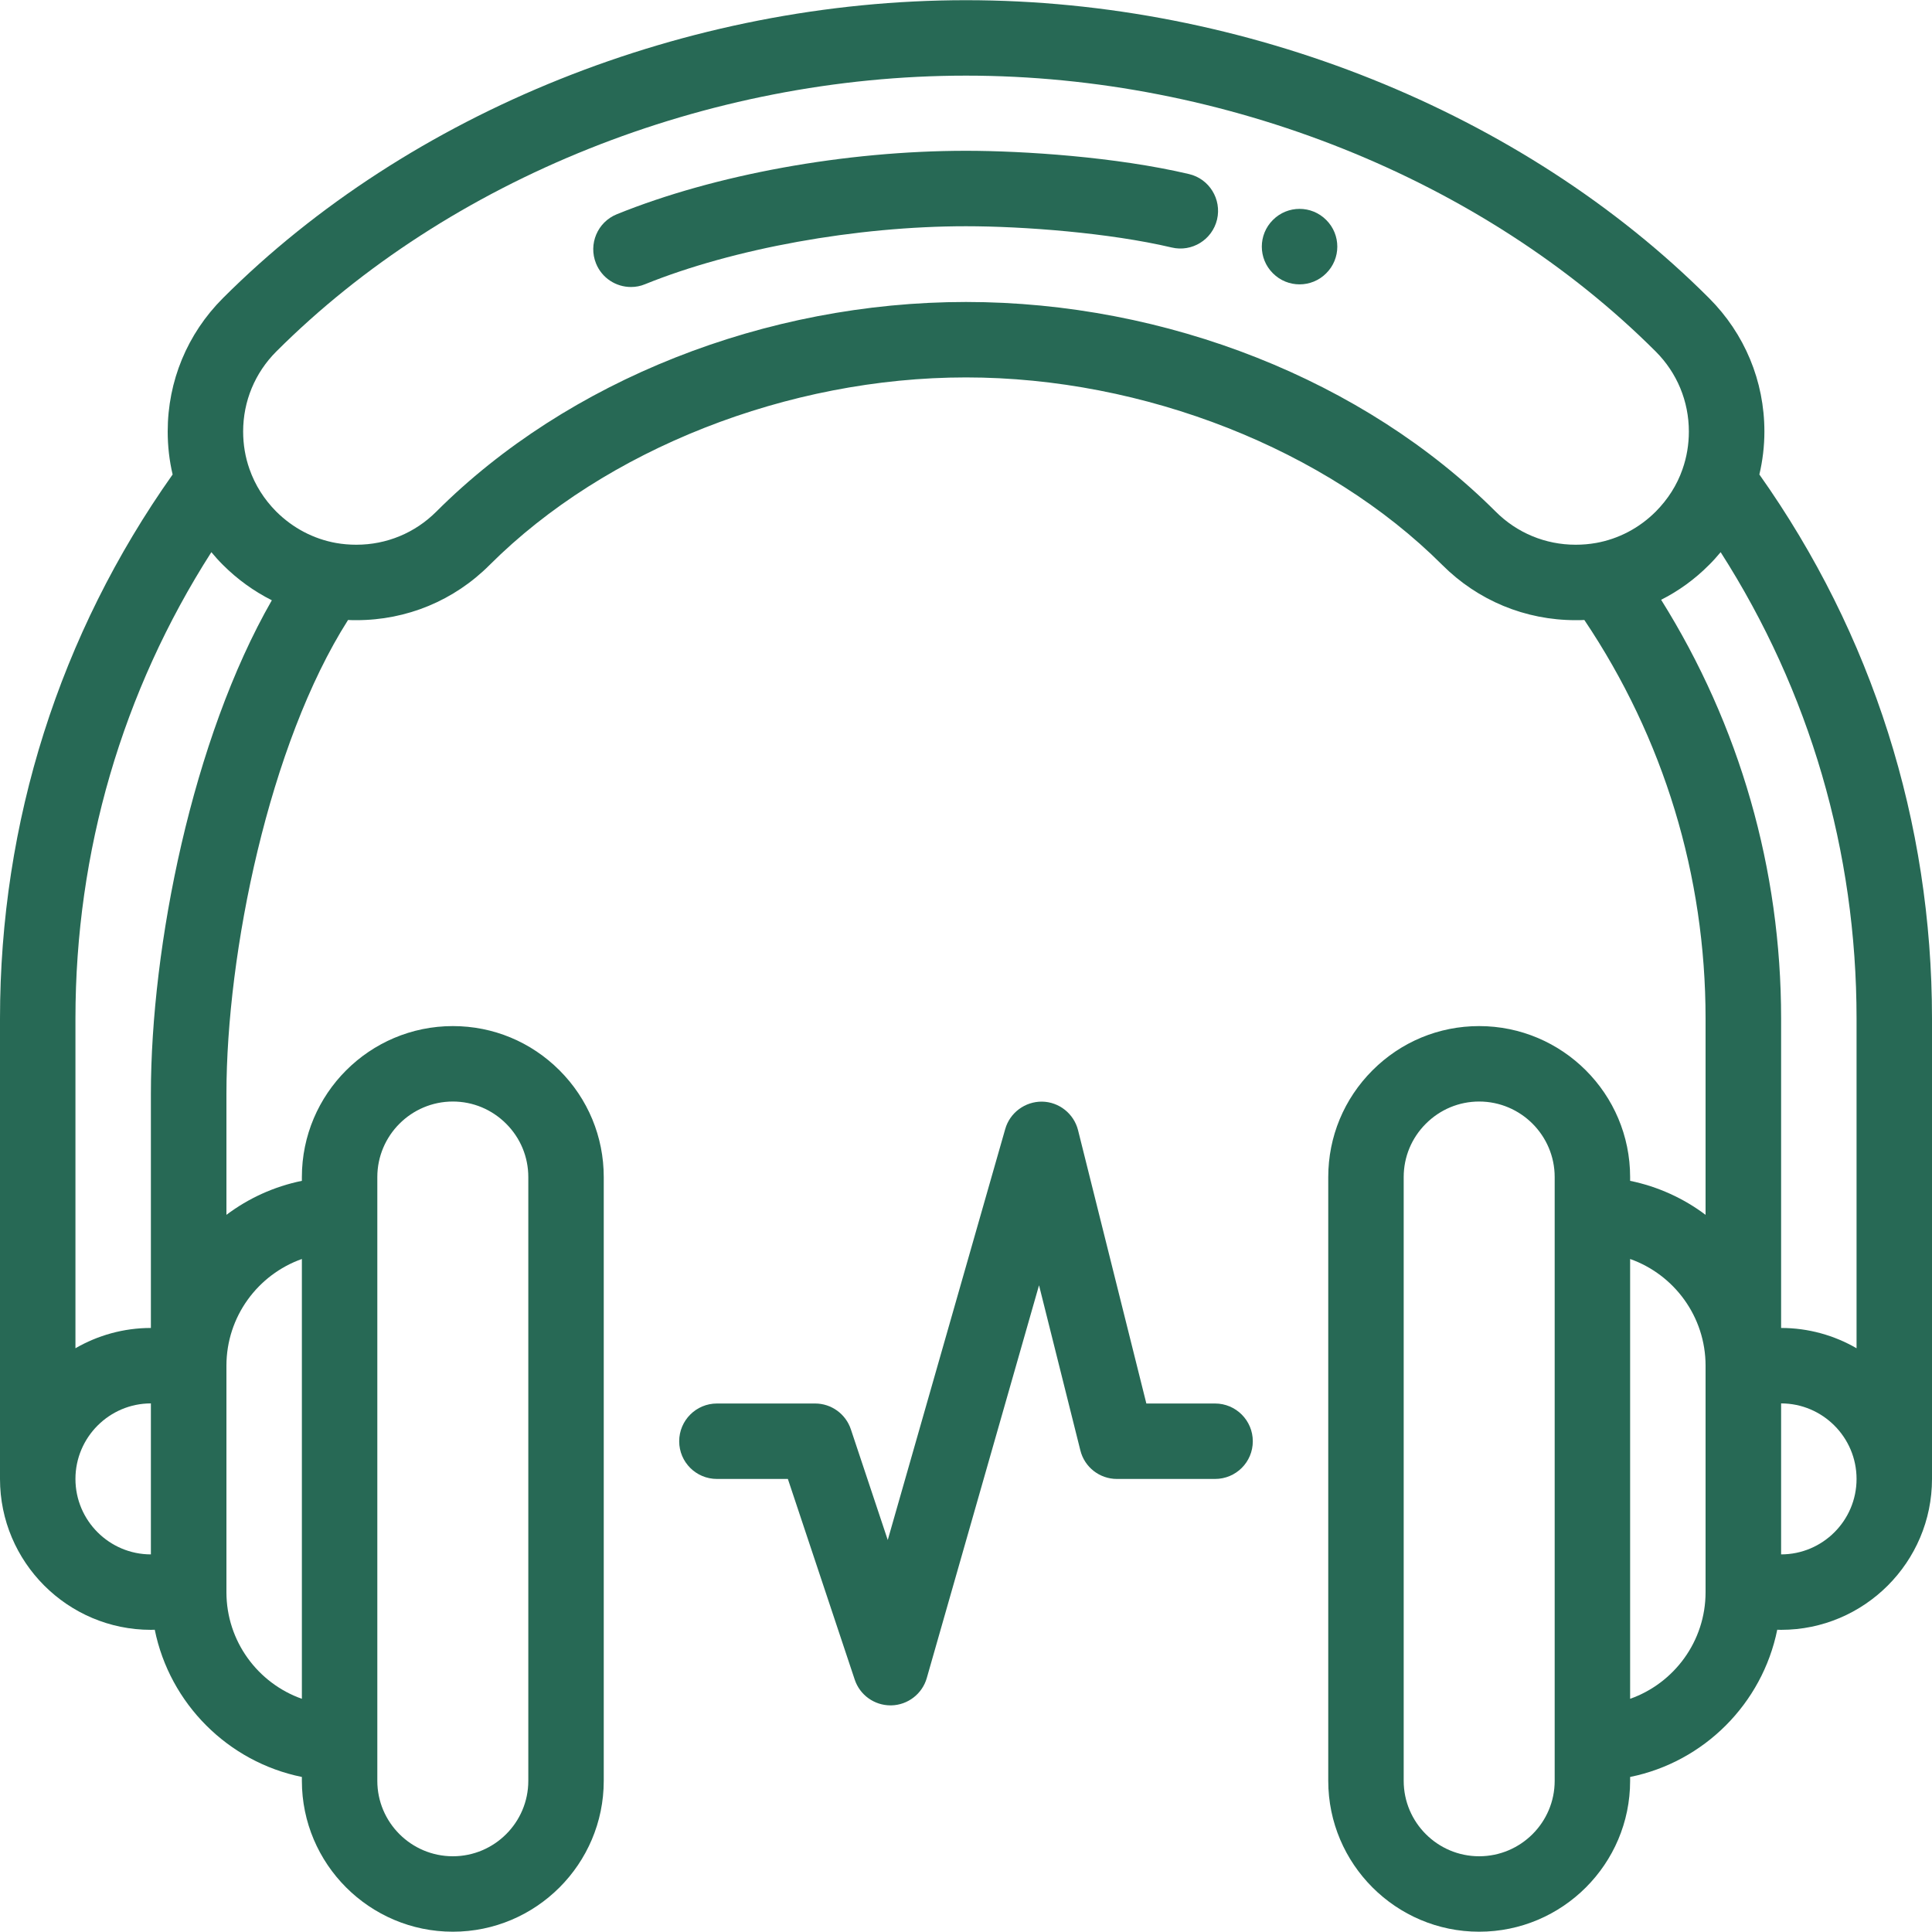 <svg width="20" height="20" viewBox="0 0 20 20" fill="none" xmlns="http://www.w3.org/2000/svg">
<path d="M13.729 2.277C13.577 2.124 13.329 2.124 13.177 2.277C13.024 2.429 13.024 2.677 13.177 2.829C13.329 2.982 13.577 2.982 13.729 2.829C13.882 2.677 13.882 2.429 13.729 2.277Z" fill="#276955"/>
<path d="M18.213 4.912C18.247 4.767 18.265 4.618 18.265 4.467C18.265 3.945 18.061 3.455 17.692 3.086C15.761 1.155 12.885 0.002 10 0.002C7.115 0.002 4.239 1.155 2.308 3.086C1.939 3.455 1.736 3.945 1.736 4.467C1.736 4.619 1.753 4.768 1.787 4.912C0.617 6.565 0 8.508 0 10.544V15.31C0 16.171 0.701 16.872 1.562 16.872C1.576 16.872 1.589 16.872 1.602 16.871C1.757 17.636 2.361 18.24 3.125 18.395V18.435C3.125 19.296 3.826 19.997 4.688 19.997C5.549 19.997 6.25 19.296 6.25 18.435V12.185C6.25 11.768 6.087 11.375 5.792 11.08C5.497 10.785 5.105 10.622 4.688 10.622C3.826 10.622 3.125 11.323 3.125 12.185V12.224C2.836 12.283 2.571 12.405 2.344 12.576V11.325C2.344 9.866 2.784 7.705 3.603 6.418C3.632 6.42 3.66 6.42 3.689 6.42C4.211 6.42 4.701 6.217 5.069 5.848C6.268 4.651 8.157 3.907 10 3.907C11.843 3.907 13.732 4.651 14.93 5.848C15.299 6.217 15.789 6.42 16.311 6.42C16.341 6.42 16.371 6.42 16.401 6.418C17.223 7.642 17.656 9.064 17.656 10.544V12.576C17.429 12.405 17.163 12.283 16.875 12.224V12.185C16.875 11.323 16.174 10.622 15.312 10.622C14.895 10.622 14.503 10.785 14.208 11.08C13.913 11.375 13.75 11.768 13.75 12.185V18.435C13.75 19.296 14.451 19.997 15.312 19.997C16.174 19.997 16.875 19.296 16.875 18.435V18.395C17.64 18.24 18.243 17.636 18.398 16.871C18.411 16.872 18.424 16.872 18.438 16.872C19.299 16.872 20 16.171 20 15.31V10.544C20 8.508 19.383 6.565 18.213 4.912ZM3.906 12.185C3.906 11.754 4.257 11.403 4.688 11.403C4.896 11.403 5.092 11.485 5.24 11.633C5.387 11.78 5.469 11.976 5.469 12.185V18.435C5.469 18.866 5.118 19.216 4.688 19.216C4.257 19.216 3.906 18.866 3.906 18.435V12.185ZM16.094 18.435C16.094 18.866 15.743 19.216 15.312 19.216C14.882 19.216 14.531 18.866 14.531 18.435V12.185C14.531 11.976 14.613 11.78 14.76 11.633C14.908 11.485 15.104 11.403 15.312 11.403C15.743 11.403 16.094 11.754 16.094 12.185V18.435ZM17.656 16.482C17.656 16.991 17.33 17.425 16.875 17.586V13.033C17.33 13.194 17.656 13.629 17.656 14.138V16.482ZM1.562 16.091C1.132 16.091 0.781 15.741 0.781 15.31C0.781 14.879 1.132 14.528 1.562 14.528V16.091ZM3.125 13.033V17.586C2.67 17.425 2.344 16.991 2.344 16.482V14.138C2.344 13.629 2.67 13.194 3.125 13.033ZM1.562 11.325V13.747C1.278 13.747 1.011 13.824 0.781 13.957V10.544C0.781 8.814 1.266 7.157 2.188 5.716C2.226 5.761 2.265 5.806 2.308 5.848C2.458 5.998 2.629 6.121 2.814 6.214C1.991 7.649 1.562 9.795 1.562 11.325ZM16.521 5.621L16.52 5.621C16.453 5.633 16.382 5.639 16.311 5.639C15.998 5.639 15.704 5.517 15.483 5.296C14.123 3.937 12.073 3.126 10 3.126C7.926 3.126 5.877 3.937 4.517 5.296C4.296 5.517 4.002 5.639 3.689 5.639C3.618 5.639 3.547 5.633 3.479 5.621C3.245 5.579 3.031 5.466 2.86 5.296C2.734 5.169 2.641 5.022 2.583 4.857C2.539 4.733 2.517 4.602 2.517 4.467C2.517 4.154 2.639 3.86 2.86 3.639C4.649 1.851 7.318 0.783 10 0.783C12.682 0.783 15.351 1.851 17.14 3.639C17.361 3.86 17.483 4.154 17.483 4.467C17.483 4.602 17.461 4.733 17.417 4.858C17.36 5.022 17.266 5.169 17.14 5.296C16.969 5.467 16.755 5.579 16.521 5.621ZM18.438 16.091V14.528C18.868 14.528 19.219 14.879 19.219 15.31C19.219 15.741 18.868 16.091 18.438 16.091ZM19.219 13.957C18.989 13.824 18.722 13.747 18.438 13.747V10.544C18.438 8.998 18.01 7.51 17.196 6.209C17.378 6.117 17.545 5.996 17.692 5.848C17.735 5.806 17.774 5.761 17.812 5.716C18.734 7.157 19.219 8.814 19.219 10.544V13.957Z" fill="#276955"/>
<path d="M12.578 14.529H11.867L11.16 11.7C11.117 11.529 10.964 11.407 10.788 11.404C10.612 11.402 10.454 11.518 10.406 11.688L9.19 15.942L8.808 14.796C8.755 14.637 8.606 14.529 8.438 14.529H7.422C7.206 14.529 7.031 14.704 7.031 14.92C7.031 15.136 7.206 15.31 7.422 15.31H8.156V15.31L8.848 17.387C8.901 17.547 9.051 17.654 9.219 17.654C9.222 17.654 9.224 17.654 9.227 17.654C9.398 17.65 9.547 17.535 9.594 17.371L10.756 13.305L11.184 15.015C11.227 15.188 11.383 15.31 11.562 15.31H12.578C12.794 15.31 12.969 15.136 12.969 14.92C12.969 14.704 12.794 14.529 12.578 14.529Z" fill="#276955"/>
<path d="M12.309 1.802C11.554 1.624 10.594 1.561 10 1.561C8.752 1.561 7.401 1.806 6.385 2.218C6.185 2.299 6.089 2.527 6.17 2.727C6.231 2.879 6.377 2.971 6.532 2.971C6.581 2.971 6.63 2.962 6.678 2.942C7.592 2.572 8.865 2.342 10 2.342C10.595 2.342 11.484 2.41 12.129 2.562C12.339 2.612 12.549 2.482 12.599 2.272C12.648 2.062 12.518 1.851 12.309 1.802Z" fill="#276955"/>
</svg>
